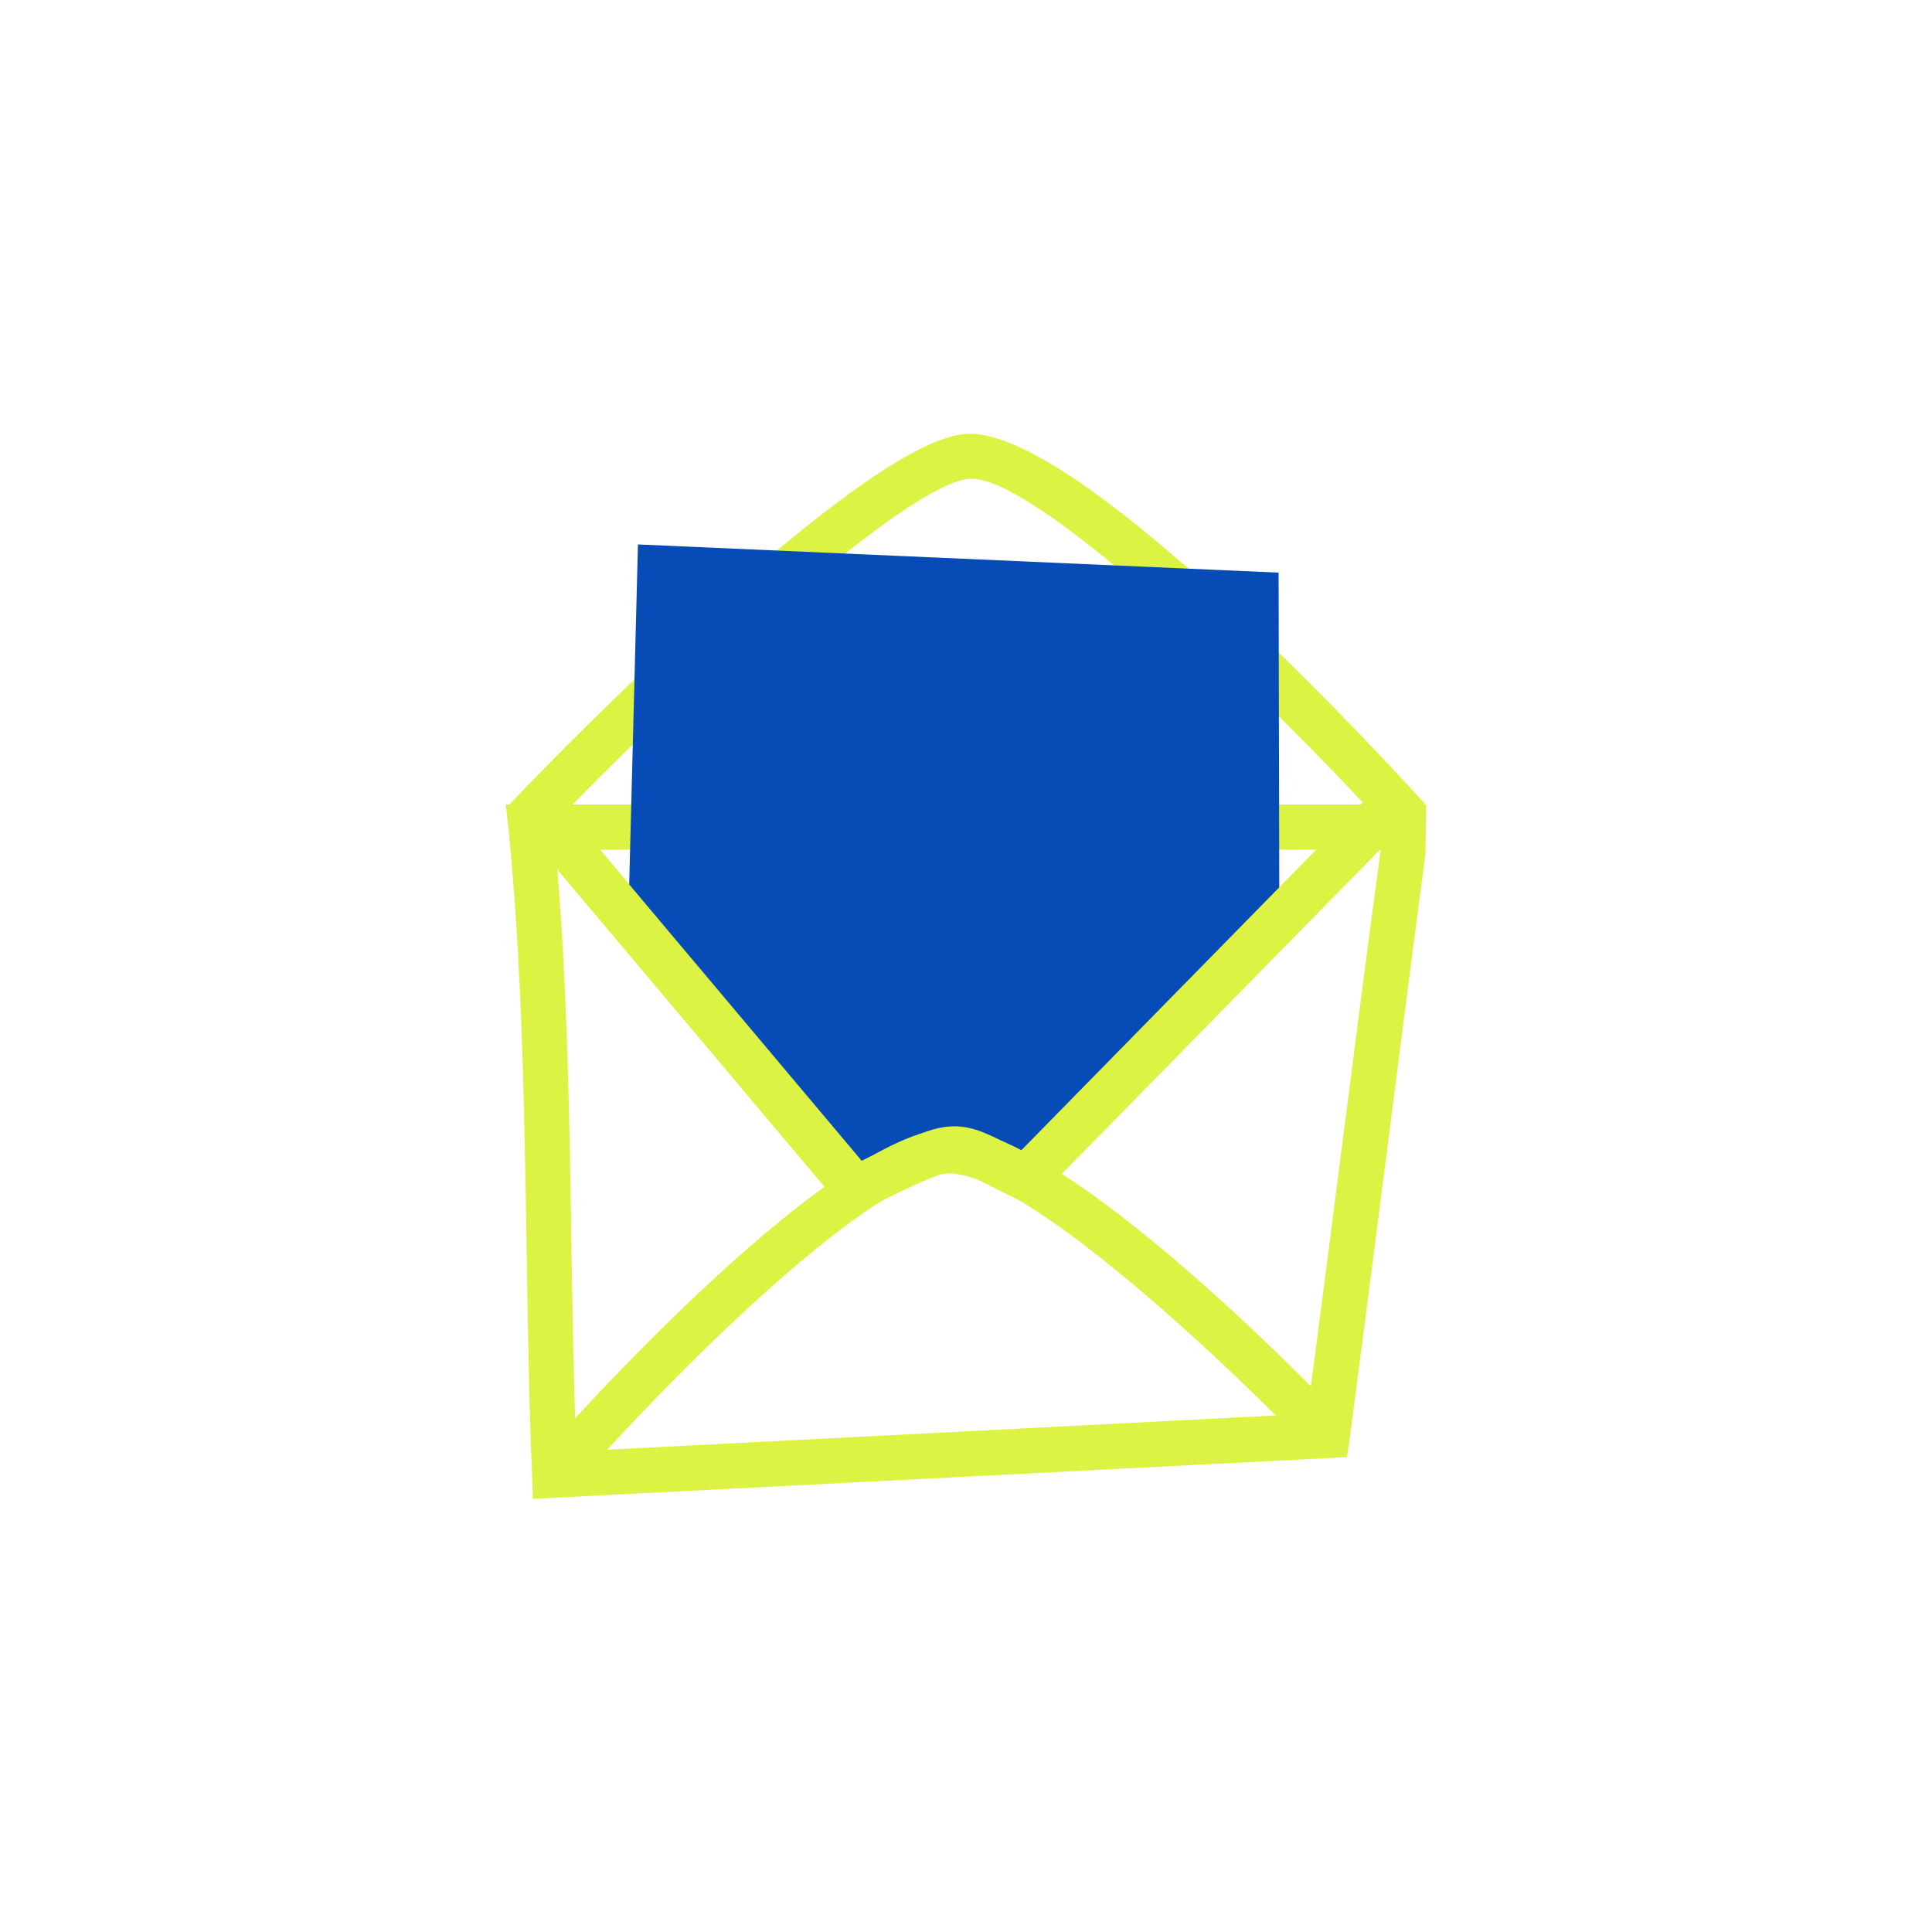 <?xml version="1.0" encoding="UTF-8"?>
<svg id="Layer_1" data-name="Layer 1" xmlns="http://www.w3.org/2000/svg" viewBox="0 0 50 50">
  <defs>
    <style>
      .cls-1 {
        fill: #dcf343;
      }

      .cls-2 {
        fill: #074bb6;
      }
    </style>
  </defs>
  <path class="cls-1" d="M13.79,38.78l-.02-.59c-.08-1.88-.11-3.84-.14-5.82-.06-3.66-.12-7.44-.47-10.91l-.07-.64h23.82l-.02,1.28c-.35,2.62-.66,5.09-.98,7.56-.32,2.5-.64,4.99-.98,7.57l-.07.48-21.07,1.08ZM14.38,21.99c.3,3.34.36,6.91.41,10.37.03,1.76.06,3.51.12,5.2l18.92-.97c.32-2.4.62-4.74.92-7.08.32-2.47.63-4.94.98-7.5v-.02s-21.35,0-21.35,0Z"/>
  <path class="cls-1" d="M21.8,31.26l-8.71-10.34.36-.38c.89-.93,8.81-9.08,11.52-9.31,2.75-.24,10.08,7.59,11.53,9.16l.38.41-9.92,10.11-.83-.82,9.14-9.32c-3.41-3.64-8.53-8.38-10.12-8.38-.02,0-.04,0-.06,0-1.65.14-7.11,5.19-10.42,8.58l8.03,9.54-.89.75Z"/>
  <polygon class="cls-2" points="22.25 30.88 16.25 24.2 16.51 14.09 33.09 14.82 33.11 24.39 26.54 30.49 24.69 29.79 22.25 30.88"/>
  <path class="cls-1" d="M14.79,38.55l-.88-.77c.79-.9,7.8-8.76,10.83-8.58,2.97.22,9.32,6.79,10.03,7.54l-.85.81c-1.85-1.94-7.14-7.02-9.27-7.18-.02,0-.05,0-.08,0-1.91,0-6.99,4.99-9.79,8.19Z"/>
  <path class="cls-1" d="M22.01,31.51l-8.24-9.8.89-.75,7.64,9.08c.44-.22,1.14-.56,1.69-.76.86-.3,1.37-.04,2.08.32.11.06.22.12.35.18l8.87-9.04.83.82-9.45,9.63-.37-.17c-.3-.14-.55-.27-.77-.38-.66-.34-.78-.39-1.16-.26-.76.27-1.94.9-1.95.9l-.42.22Z"/>
</svg>